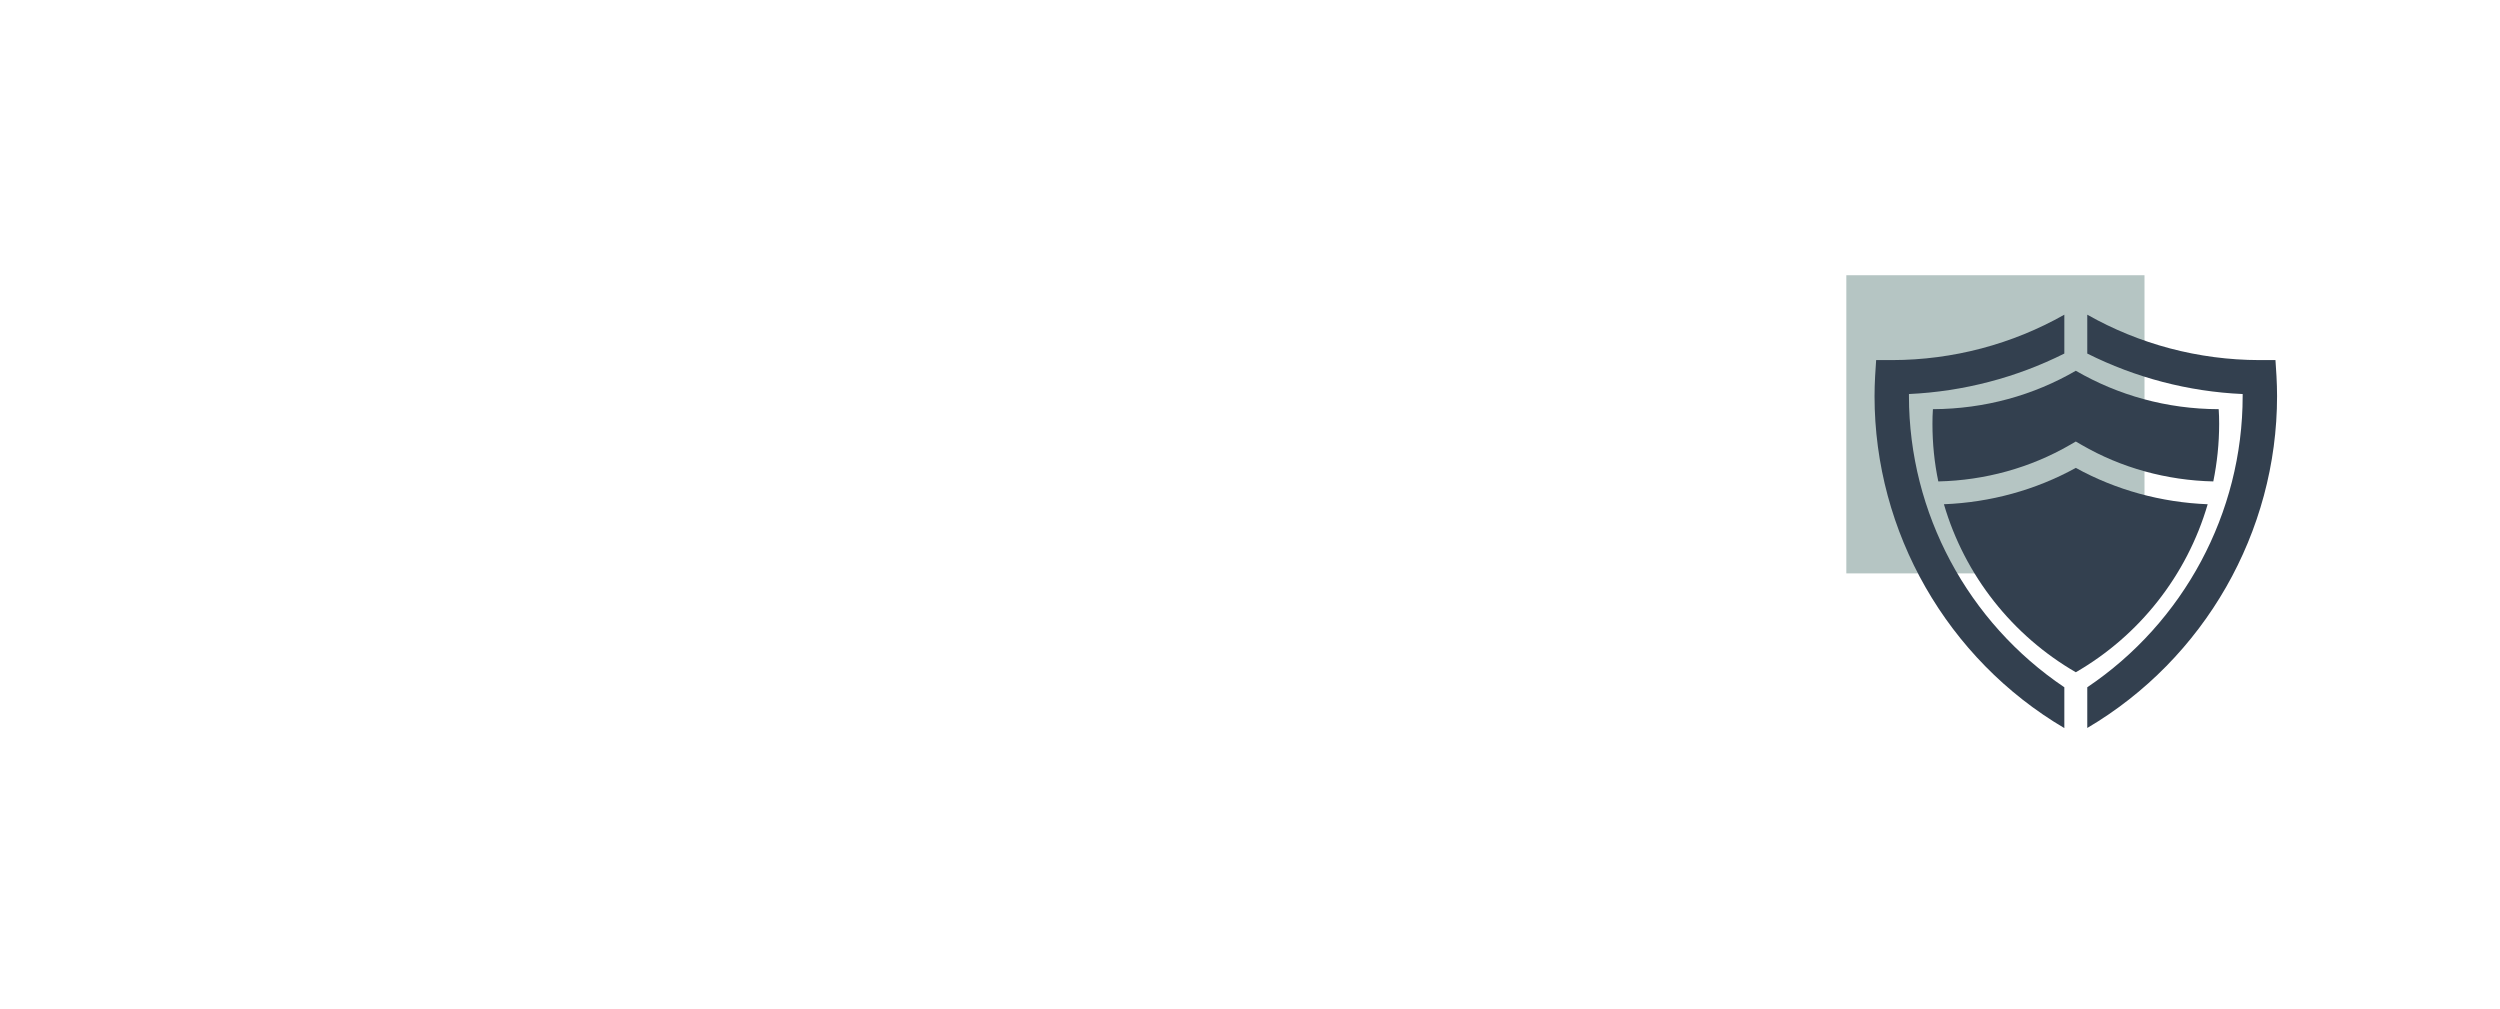 <svg width="218" height="88" viewBox="0 0 218 88" fill="none" xmlns="http://www.w3.org/2000/svg">
<path d="M187 24H161V50H187V24Z" fill="#B5C5C3"/>
<path d="M180.01 59.93C171.61 54.28 166.46 44.74 166.46 34.54C166.46 34.48 166.46 34.42 166.46 34.36C171.2 34.14 175.82 32.93 180.01 30.83V27.44C175.48 30.01 170.3 31.39 165.01 31.4H163.6L163.51 32.81C163.48 33.38 163.46 33.96 163.46 34.55C163.46 46.41 169.8 57.47 180.01 63.49V59.93Z" fill="#33404F"/>
<path d="M198.51 32.81L198.42 31.4H197.01C191.71 31.39 186.54 30.01 182.01 27.44V30.83C186.2 32.93 190.82 34.15 195.56 34.36C195.56 34.42 195.56 34.48 195.56 34.54C195.56 44.74 190.41 54.28 182.01 59.93V63.48C192.22 57.46 198.56 46.4 198.56 34.54C198.56 33.95 198.54 33.38 198.51 32.81Z" fill="#33404F"/>
<path d="M180.51 38.79L181.01 38.5L181.51 38.79C184.97 40.8 188.94 41.89 193 41.98C193.33 40.36 193.51 38.68 193.51 36.96C193.51 36.52 193.5 36.1 193.47 35.68C188.93 35.67 184.68 34.46 181.01 32.33C177.34 34.46 173.09 35.66 168.55 35.68C168.52 36.1 168.51 36.53 168.51 36.96C168.51 38.68 168.68 40.36 169.02 41.98C173.08 41.89 177.04 40.8 180.51 38.79Z" fill="#33404F"/>
<path d="M181.01 40.8C177.51 42.73 173.56 43.81 169.51 43.97C171.33 50.2 175.5 55.43 181.01 58.62C186.52 55.44 190.69 50.21 192.51 43.97C188.46 43.81 184.51 42.73 181.01 40.8Z" fill="#33404F"/>
</svg>
